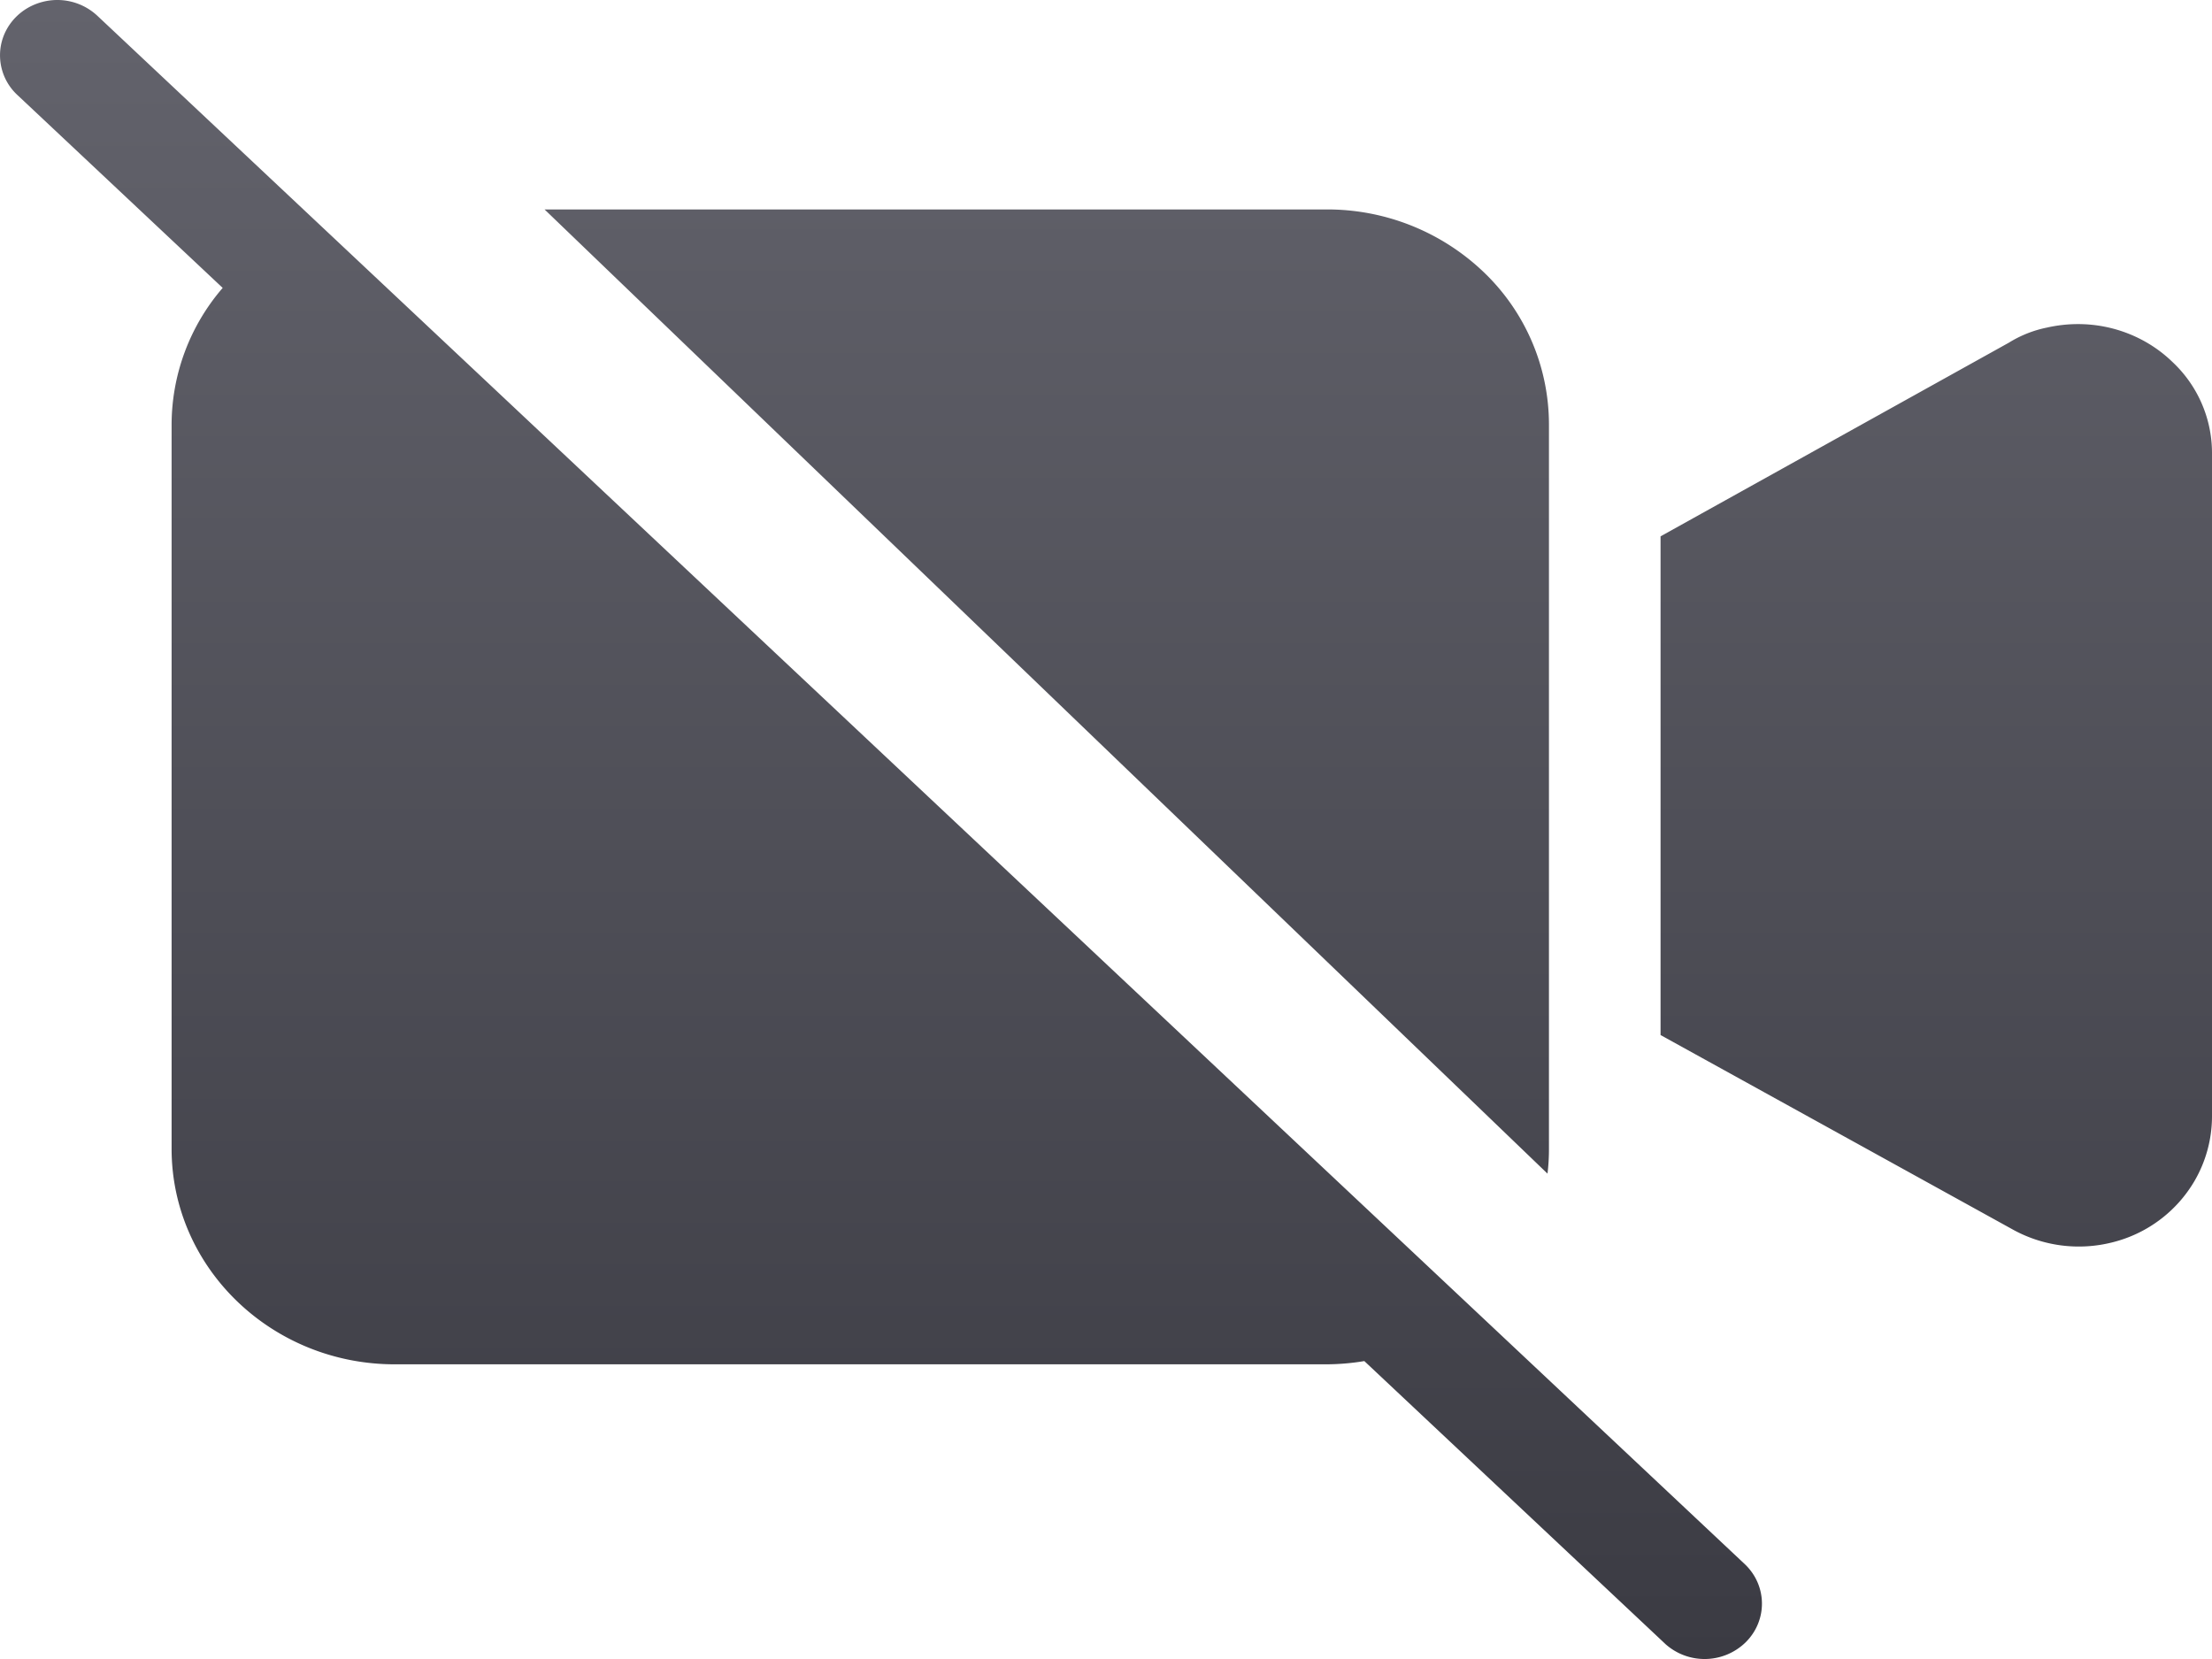 <svg width="64" height="48" viewBox="0 0 64 48" xmlns="http://www.w3.org/2000/svg">
    <defs>
        <linearGradient x1="50%" y1="0%" x2="50%" y2="100%" id="vt6tlsf8ua">
            <stop stop-color="#63636C" offset="0%"/>
            <stop stop-color="#3B3B43" offset="100%"/>
        </linearGradient>
    </defs>
    <path d="m48.174 47.556-8.7-8.176c-.367.062-.74.093-1.112.094H11.426c-3.561.002-6.452-2.782-6.461-6.222V12.284A6.07 6.07 0 0 1 6.443 8.33L.51 2.755A1.565 1.565 0 0 1 .05 1.21C.196.65.641.212 1.215.059a1.698 1.698 0 0 1 1.612.407l47.666 44.8c.642.62.648 1.624.013 2.252a1.701 1.701 0 0 1-2.332.039zM58.193 35.55l-10.148-5.603V15.518l10.081-5.605a3.336 3.336 0 0 1 1.098-.435 4.1 4.1 0 0 1 .9-.101c1.027 0 2.012.396 2.736 1.1A3.61 3.61 0 0 1 64 13.091v19.224a3.726 3.726 0 0 1-.513 1.866 3.819 3.819 0 0 1-2.35 1.759 3.953 3.953 0 0 1-2.944-.39zM44.77 33.953 15.756 6.06h22.606a6.546 6.546 0 0 1 4.568 1.815 6.102 6.102 0 0 1 1.886 4.41v20.968c0 .235-.014.469-.042.702h-.003z" fill="url(#vt6tlsf8ua)" fill-rule="nonzero"/>
</svg>
